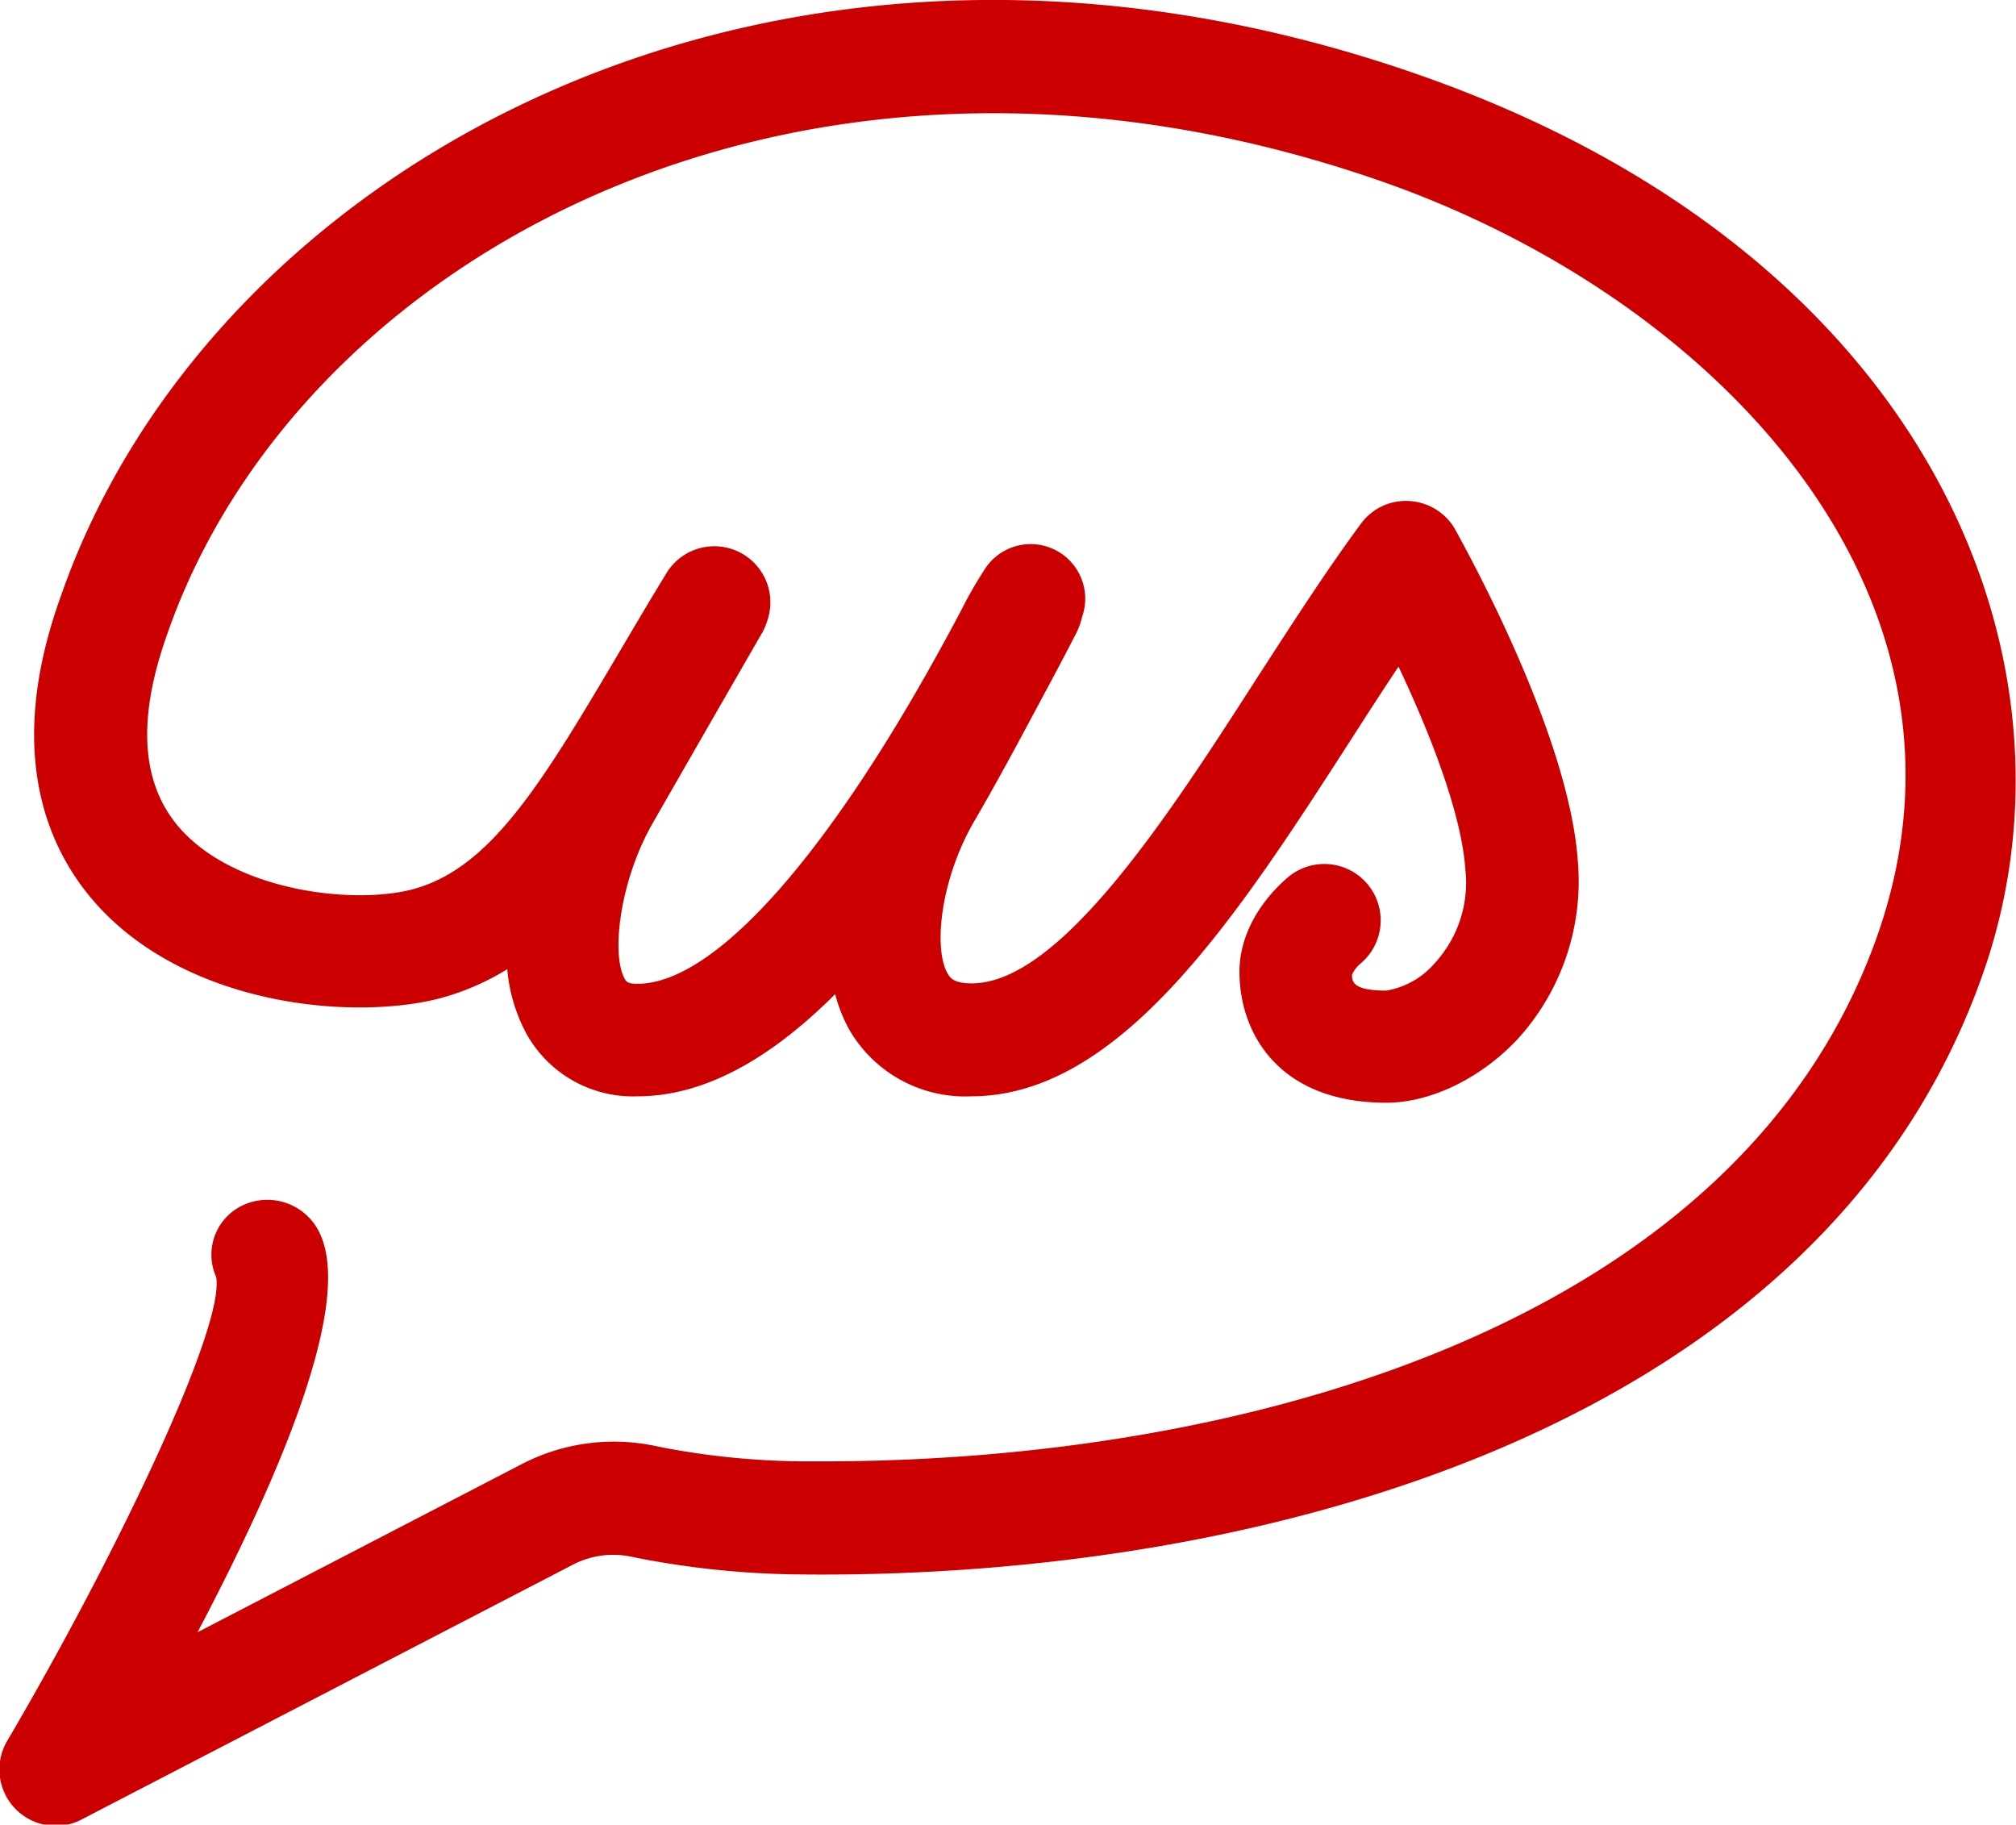 <svg id="Calque_1" data-name="Calque 1" xmlns="http://www.w3.org/2000/svg" viewBox="0 0 147.8 133.76"><defs><style>.cls-1{fill:#c00;}</style></defs><path class="cls-1" d="M549,187.3c-47.44-16.51-88.54,7-99.4,38.25-4.21,11.65-.88,18.75,2.65,22.66,6.69,7.39,18.63,8.47,25,6.88a18.53,18.53,0,0,0,5.07-2.17,12.13,12.13,0,0,0,1.46,4.83,8.93,8.93,0,0,0,8.08,4.49c4.68,0,9.5-2.5,14.5-7.49a11.12,11.12,0,0,0,1.06,2.65,9.82,9.82,0,0,0,8.91,4.84c11,0,19.57-13.31,27.86-26.17,1.18-1.84,2.33-3.62,3.47-5.33,2.22,4.69,4.62,10.7,4.9,14.88a8.69,8.69,0,0,1-2.21,6.82,6,6,0,0,1-3.58,2.05c-2.51,0-2.51-.68-2.52-1.17a2.47,2.47,0,0,1,.56-.76,4.13,4.13,0,0,0-5.18-6.44c-.6.49-3.63,3.12-3.63,7,0,4.43,2.82,9.59,10.77,9.59,3.24,0,6.93-1.79,9.62-4.66a17.18,17.18,0,0,0,4.42-13c-.65-9.62-8.7-23.78-9-24.38a4.15,4.15,0,0,0-3.35-2.07,4.07,4.07,0,0,0-3.56,1.67c-2.55,3.45-5.12,7.45-7.62,11.31-6.42,10-14.42,22.38-20.91,22.38-1.35,0-1.6-.44-1.76-.71-1.06-1.83-.54-6.84,1.9-11.1,2-3.42,3.88-7,5.31-9.66.29-.53.58-1.09.87-1.63.7-1.32,1.17-2.23,1.38-2.65a5.15,5.15,0,0,0,.39-1.11,4,4,0,0,0-7.09-3.57,31.69,31.69,0,0,0-1.73,3c-.23.44-.49.93-.78,1.46-8.79,16.35-17.26,26-23,26-.72,0-.82-.17-.93-.36-1-1.8-.37-7.19,2.06-11.43,3.85-6.72,8.09-14.07,8.09-14.07a5.27,5.27,0,0,0,.3-.75,4.11,4.11,0,0,0-7.41-3.46c-1.19,1.95-2.3,3.83-3.35,5.61-5.73,9.69-9.52,16.1-15.38,17.57-4.29,1.07-12.74.11-16.84-4.42-2.92-3.24-3.27-8-1-14.35,9.57-27.51,46.27-48,88.89-33.21,24.71,8.59,45.18,30.32,36.52,55.21C572.87,278.84,536.64,289,505.46,289h-1.55a57.1,57.1,0,0,1-10.12-1l-.58-.12a14.67,14.67,0,0,0-9.86,1.34l-23.74,12.31c6.35-12.05,11.3-24.1,9-29.17a4.24,4.24,0,0,0-5.5-2.21,4,4,0,0,0-2.13,5.34c.65,3.68-7.4,20.53-15.32,34a4.13,4.13,0,0,0,3.56,6.23,4,4,0,0,0,1.9-.47l36-18.67a6.43,6.43,0,0,1,4.3-.59l.79.16a64.83,64.83,0,0,0,11.57,1.14c34.39.37,75.24-11,86.77-44.17C598.5,230.31,586.74,200.43,549,187.3Z" transform="translate(-445.13 -181.87)"/></svg>